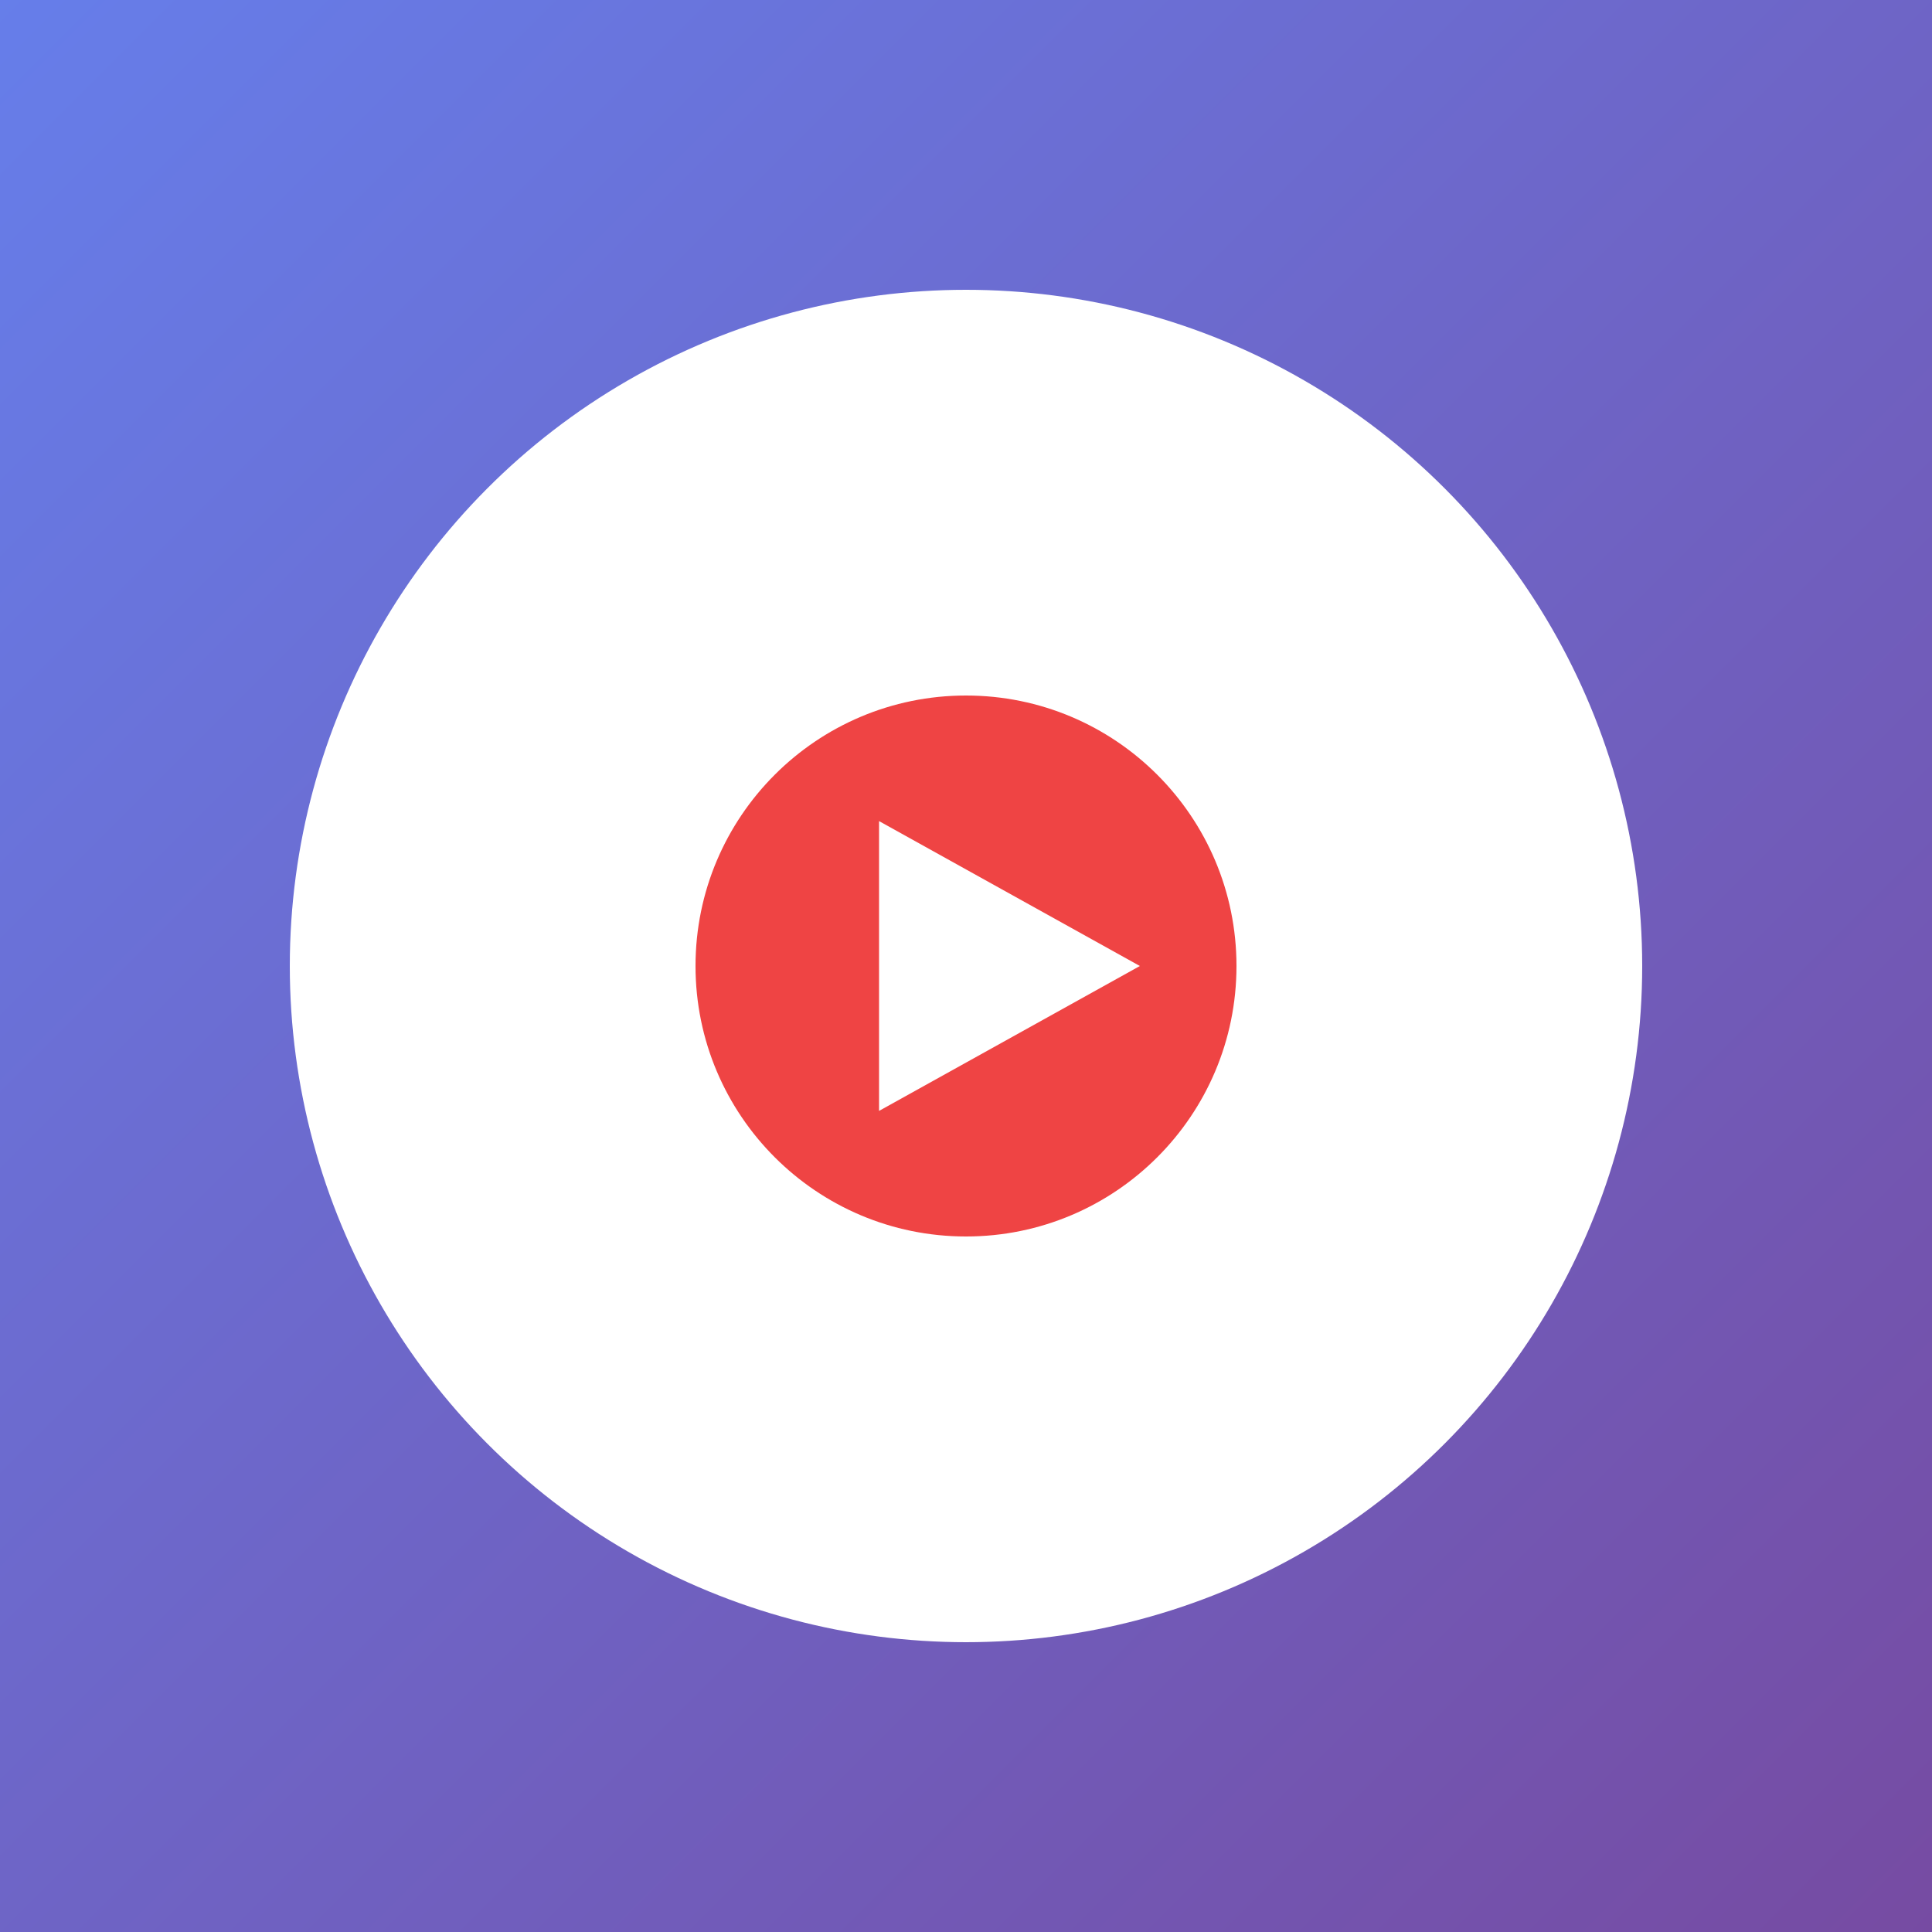 <?xml version="1.0" encoding="UTF-8"?>
<svg width="128" height="128" xmlns="http://www.w3.org/2000/svg">
  <rect width="100%" height="100%" fill="#333333" stroke="none"/>
  <defs>
    <linearGradient id="grad128" x1="0%" y1="0%" x2="100%" y2="100%">
      <stop offset="0%" style="stop-color:#667eea;stop-opacity:1" />
      <stop offset="100%" style="stop-color:#764ba2;stop-opacity:1" />
    </linearGradient>
  </defs>
  
  <rect width="128" height="128" fill="url(#grad128)"/>
  
  <circle cx="64" cy="64" r="44.8" fill="white"/>
  
  <circle cx="64" cy="64" r="17.92" fill="#ef4444"/>
  
  <polygon points="58.24,54.4 58.24,73.6 75.52,64" fill="white"/>
</svg>